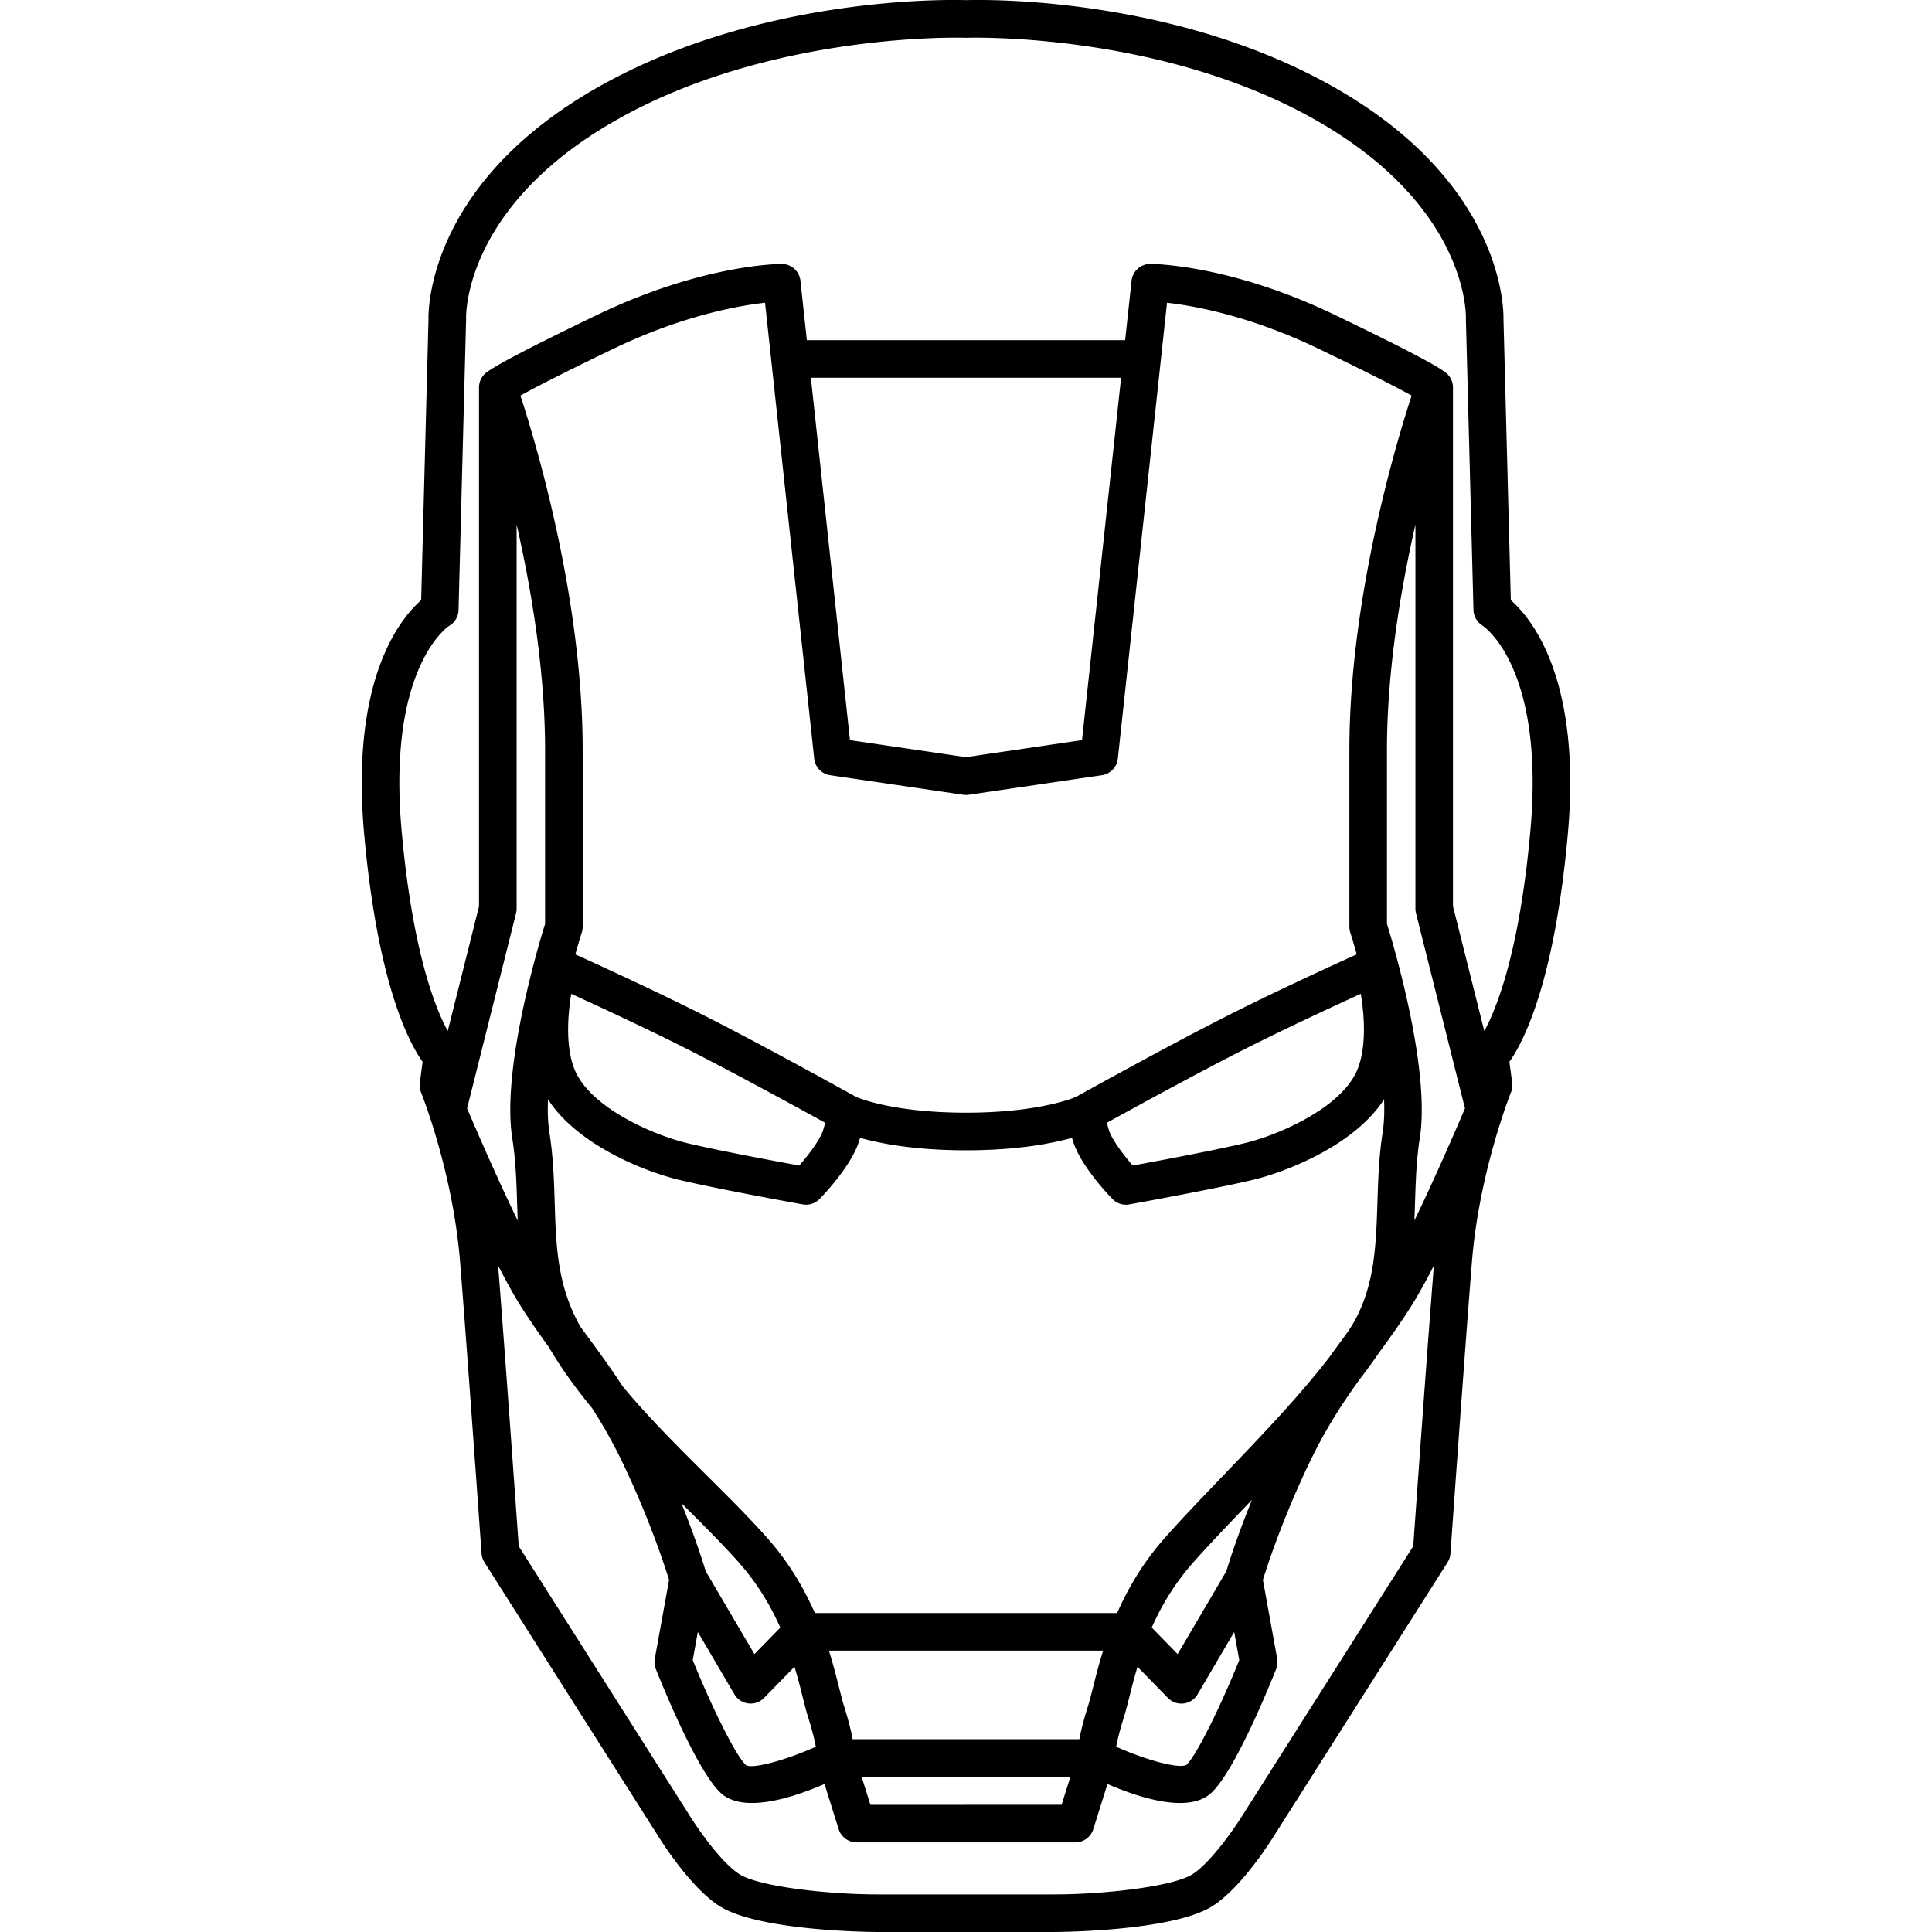 <?xml version="1.0" encoding="UTF-8" standalone="yes"?>
<svg xmlns="http://www.w3.org/2000/svg" viewBox="0 0 205.643 205.643">
  <path d="M112.224 205.643H93.42c-.125 0-12.432-.03-16.77-2.718-3.134-1.94-6.335-7.06-6.69-7.64l-18.394-28.99c-.178-.28-.283-.6-.307-.93-.017-.21-1.488-21.06-2.283-31.01-.772-9.655-4.125-17.995-4.158-18.078a1.99 1.99 0 0 1-.13-1.012l.292-2.248c-1.486-2.096-4.787-8.39-6.213-24.18-1.487-16.463 3.785-22.956 6.062-24.955l.78-29.894c-.027-1.278.146-14.447 17.796-24.57C80.68-.492 101.18-.037 102.82.015c1.646-.052 22.142-.507 39.414 9.4 17.65 10.126 17.823 23.298 17.797 24.573l.78 29.892c2.277 2 7.55 8.492 6.064 24.956-1.427 15.79-4.728 22.083-6.213 24.18l.294 2.248c.044.342 0 .69-.13 1.01-.034.083-3.388 8.453-4.158 18.08-.796 9.948-2.268 30.8-2.282 31.01-.023.33-.13.65-.307.93l-18.41 29.015c-.338.553-3.54 5.674-6.673 7.614-4.338 2.687-16.645 2.718-16.77 2.718zm-57.01-41.063l18.14 28.588c.844 1.37 3.426 5.132 5.402 6.355 2.046 1.268 9.233 2.12 14.663 2.12h18.804c5.43 0 12.617-.852 14.663-2.12 1.974-1.22 4.616-5.076 5.387-6.33l18.154-28.613c.224-3.18 1.458-20.57 2.194-29.867-.91 1.77-1.798 3.372-2.583 4.594-1.113 1.73-2.23 3.28-3.316 4.768a62.423 62.423 0 0 1-2.037 2.794c-1.808 2.52-3.55 5.162-5.273 8.744-2.845 5.91-4.522 11.053-4.987 12.55l1.52 8.39c.066.368.03.747-.108 1.094-.725 1.823-4.463 11.034-6.978 13.253-2.4 2.12-7.537.48-10.98-1.006l-1.51 4.81a2 2 0 0 1-1.908 1.4H91.18a2 2 0 0 1-1.91-1.402l-1.51-4.81c-3.442 1.487-8.576 3.126-10.978 1.01-2.515-2.22-6.253-11.432-6.977-13.255a1.995 1.995 0 0 1-.108-1.095l1.52-8.39c-.465-1.497-2.143-6.64-4.987-12.55a52.26 52.26 0 0 0-3.213-5.734c-1.713-2.08-3.287-4.243-4.593-6.484a87.093 87.093 0 0 1-2.82-4.09c-.786-1.22-1.673-2.823-2.584-4.593.735 9.297 1.97 26.69 2.194 29.868zm47.607 27.526h10.176l.938-2.985H91.71l.938 2.987h10.173zm-29.084-15.403c1.905 4.715 4.55 10.192 5.693 11.202.783.375 4.183-.54 7.406-1.98-.127-.68-.36-1.683-.787-3.037-.217-.683-.413-1.462-.64-2.365a72.54 72.54 0 0 0-.84-3.115l-3.243 3.32a1.998 1.998 0 0 1-3.155-.386l-3.895-6.632-.54 2.993zm45.073 9.222c3.226 1.438 6.637 2.35 7.46 1.94 1.093-.972 3.734-6.448 5.64-11.162l-.543-2.992-3.895 6.634a1.998 1.998 0 0 1-3.154.386l-3.244-3.32a72.13 72.13 0 0 0-.838 3.114c-.228.902-.424 1.682-.64 2.364-.426 1.35-.66 2.35-.786 3.037zm-28.053-.804h24.132c.16-.852.434-1.986.892-3.436.18-.57.364-1.297.576-2.138.277-1.098.607-2.408 1.062-3.856H88.23c.454 1.447.784 2.757 1.062 3.855.212.84.396 1.568.575 2.14.456 1.448.728 2.582.89 3.436zm31.834-11.88l2.76 2.82 5.177-8.815c.256-.85 1.16-3.737 2.732-7.6l-.088.09c-2.193 2.284-4.266 4.442-6.11 6.51-2.05 2.3-3.46 4.707-4.47 6.995zm-47.472-5.995l5.18 8.817 2.757-2.82c-1.013-2.29-2.42-4.696-4.47-6.996-1.777-1.992-3.855-4.062-6.057-6.25 1.484 3.686 2.342 6.427 2.59 7.25zm27.704 4.444h16.086c1.154-2.623 2.78-5.43 5.17-8.108 1.892-2.122 3.99-4.306 6.21-6.618 3.915-4.077 7.94-8.27 11.2-12.492.503-.702 1.004-1.384 1.502-2.063l.47-.643c2.842-4.172 2.994-8.863 3.155-13.83.078-2.408.16-4.898.553-7.394.164-1.04.203-2.238.152-3.527-3.118 4.845-10.283 7.688-13.934 8.562-4.127.986-12.816 2.554-13.185 2.62a1.994 1.994 0 0 1-1.79-.574c-.58-.598-3.523-3.72-4.25-6.316l-.056-.195c-2.136.6-5.838 1.325-11.283 1.325-5.443 0-9.146-.725-11.28-1.326l-.056.194c-.728 2.597-3.67 5.718-4.253 6.317a2 2 0 0 1-1.787.575c-.368-.066-9.058-1.633-13.186-2.62-3.65-.873-10.814-3.717-13.932-8.562-.052 1.29-.013 2.49.15 3.528.413 2.61.49 5.1.564 7.507.14 4.55.274 8.85 2.74 13.168l.873 1.193c1.192 1.626 2.405 3.28 3.617 5.147 2.734 3.297 5.89 6.435 8.98 9.51 2.28 2.266 4.433 4.408 6.314 6.517 2.39 2.678 4.015 5.486 5.17 8.108h16.087zm-53.105-53.713c.752 1.77 3.034 7.08 5.388 11.947-.022-.586-.04-1.17-.06-1.752-.07-2.283-.144-4.644-.517-7.006-1.164-7.375 2.798-20.6 3.49-22.827v-18.5c0-8.415-1.455-17.09-3.03-24.017V96.72a2 2 0 0 1-.06.486l-5.21 20.77zm97.912-19.64c.69 2.23 4.652 15.453 3.49 22.828-.355 2.25-.433 4.614-.507 6.9-.02.614-.04 1.23-.064 1.848 2.352-4.866 4.63-10.168 5.382-11.936l-5.212-20.77a2 2 0 0 1-.06-.488V55.83c-1.576 6.93-3.03 15.605-3.03 24.008v18.5zm-86.825 7.447c-.398 2.404-.62 5.808.41 8.184 1.713 3.945 8.253 6.827 11.974 7.717 3.18.76 9.384 1.918 11.883 2.376 1.07-1.22 2.29-2.862 2.563-3.835l.2-.715c-2.838-1.566-9.474-5.2-14.413-7.71-4.383-2.224-9.678-4.676-12.617-6.017zm57.007 13.726l.2.714c.272.973 1.493 2.615 2.562 3.836 2.5-.458 8.706-1.617 11.883-2.376 3.72-.89 10.262-3.77 11.974-7.717 1.036-2.388.814-5.788.414-8.186-2.938 1.34-8.236 3.796-12.62 6.02-4.94 2.51-11.575 6.144-14.413 7.71zm-26.72-2.77c.398.173 4.103 1.694 11.73 1.694s11.335-1.52 11.733-1.695c.866-.483 9.667-5.363 15.86-8.507 5.15-2.616 11.536-5.536 13.998-6.65-.398-1.414-.678-2.295-.688-2.33a2.005 2.005 0 0 1-.096-.61V79.84c0-16.128 4.972-32.675 6.626-37.732-1.317-.732-4.1-2.19-9.882-4.974-7.346-3.537-13.32-4.593-16.156-4.907l-5.233 48.52a2.002 2.002 0 0 1-1.696 1.766l-14.173 2.082c-.194.028-.39.028-.582 0l-14.17-2.083a2 2 0 0 1-1.698-1.764l-4.56-42.273a1.482 1.482 0 0 1-.01-.096l-.664-6.154c-2.835.314-8.81 1.37-16.157 4.908-5.782 2.784-8.564 4.24-9.88 4.973 1.653 5.058 6.626 21.604 6.626 37.73v18.807c0 .207-.032.413-.095.61-.01.034-.29.916-.69 2.33 2.464 1.114 8.848 4.034 14 6.65 6.194 3.143 14.994 8.024 15.86 8.504zm63.567-20.268l3.33 13.27c1.276-2.33 3.73-8.316 4.9-21.262 1.582-17.52-5.008-21.835-5.075-21.877-.57-.355-.96-.995-.977-1.667l-.806-30.895v-.133c.014-.47.157-11.872-15.787-21.018-16.602-9.524-37.14-8.876-37.348-8.87h-.15c-.203-.01-20.742-.656-37.347 8.87-15.944 9.145-15.802 20.55-15.787 21.03a1.26 1.26 0 0 1 0 .122l-.805 30.896c-.018.7-.4 1.34-1.01 1.686-.034.022-6.624 4.336-5.042 21.858 1.165 12.907 3.61 18.895 4.904 21.255l3.327-13.263V41.29a2.004 2.004 0 0 1 .17-.855l.002-.004s0 0 0-.003a2.12 2.12 0 0 1 .05-.1v-.004a2.004 2.004 0 0 1 .65-.733c.814-.6 3.248-2 11.678-6.06 11.163-5.375 19.33-5.437 19.673-5.437a2 2 0 0 1 1.99 1.786l.682 6.33h33.88l.684-6.33a2 2 0 0 1 1.988-1.788c.342 0 8.51.062 19.673 5.437 8.454 4.07 10.877 5.466 11.682 6.062.1.068.19.145.275.23.063.06.104.11.14.152a2.002 2.002 0 0 1 .382.74c.05.183.075.375.07.568v55.19zM90.47 78.78l12.35 1.813 12.35-1.814 4.16-38.57H86.31l4.16 38.57z"/>
</svg>
